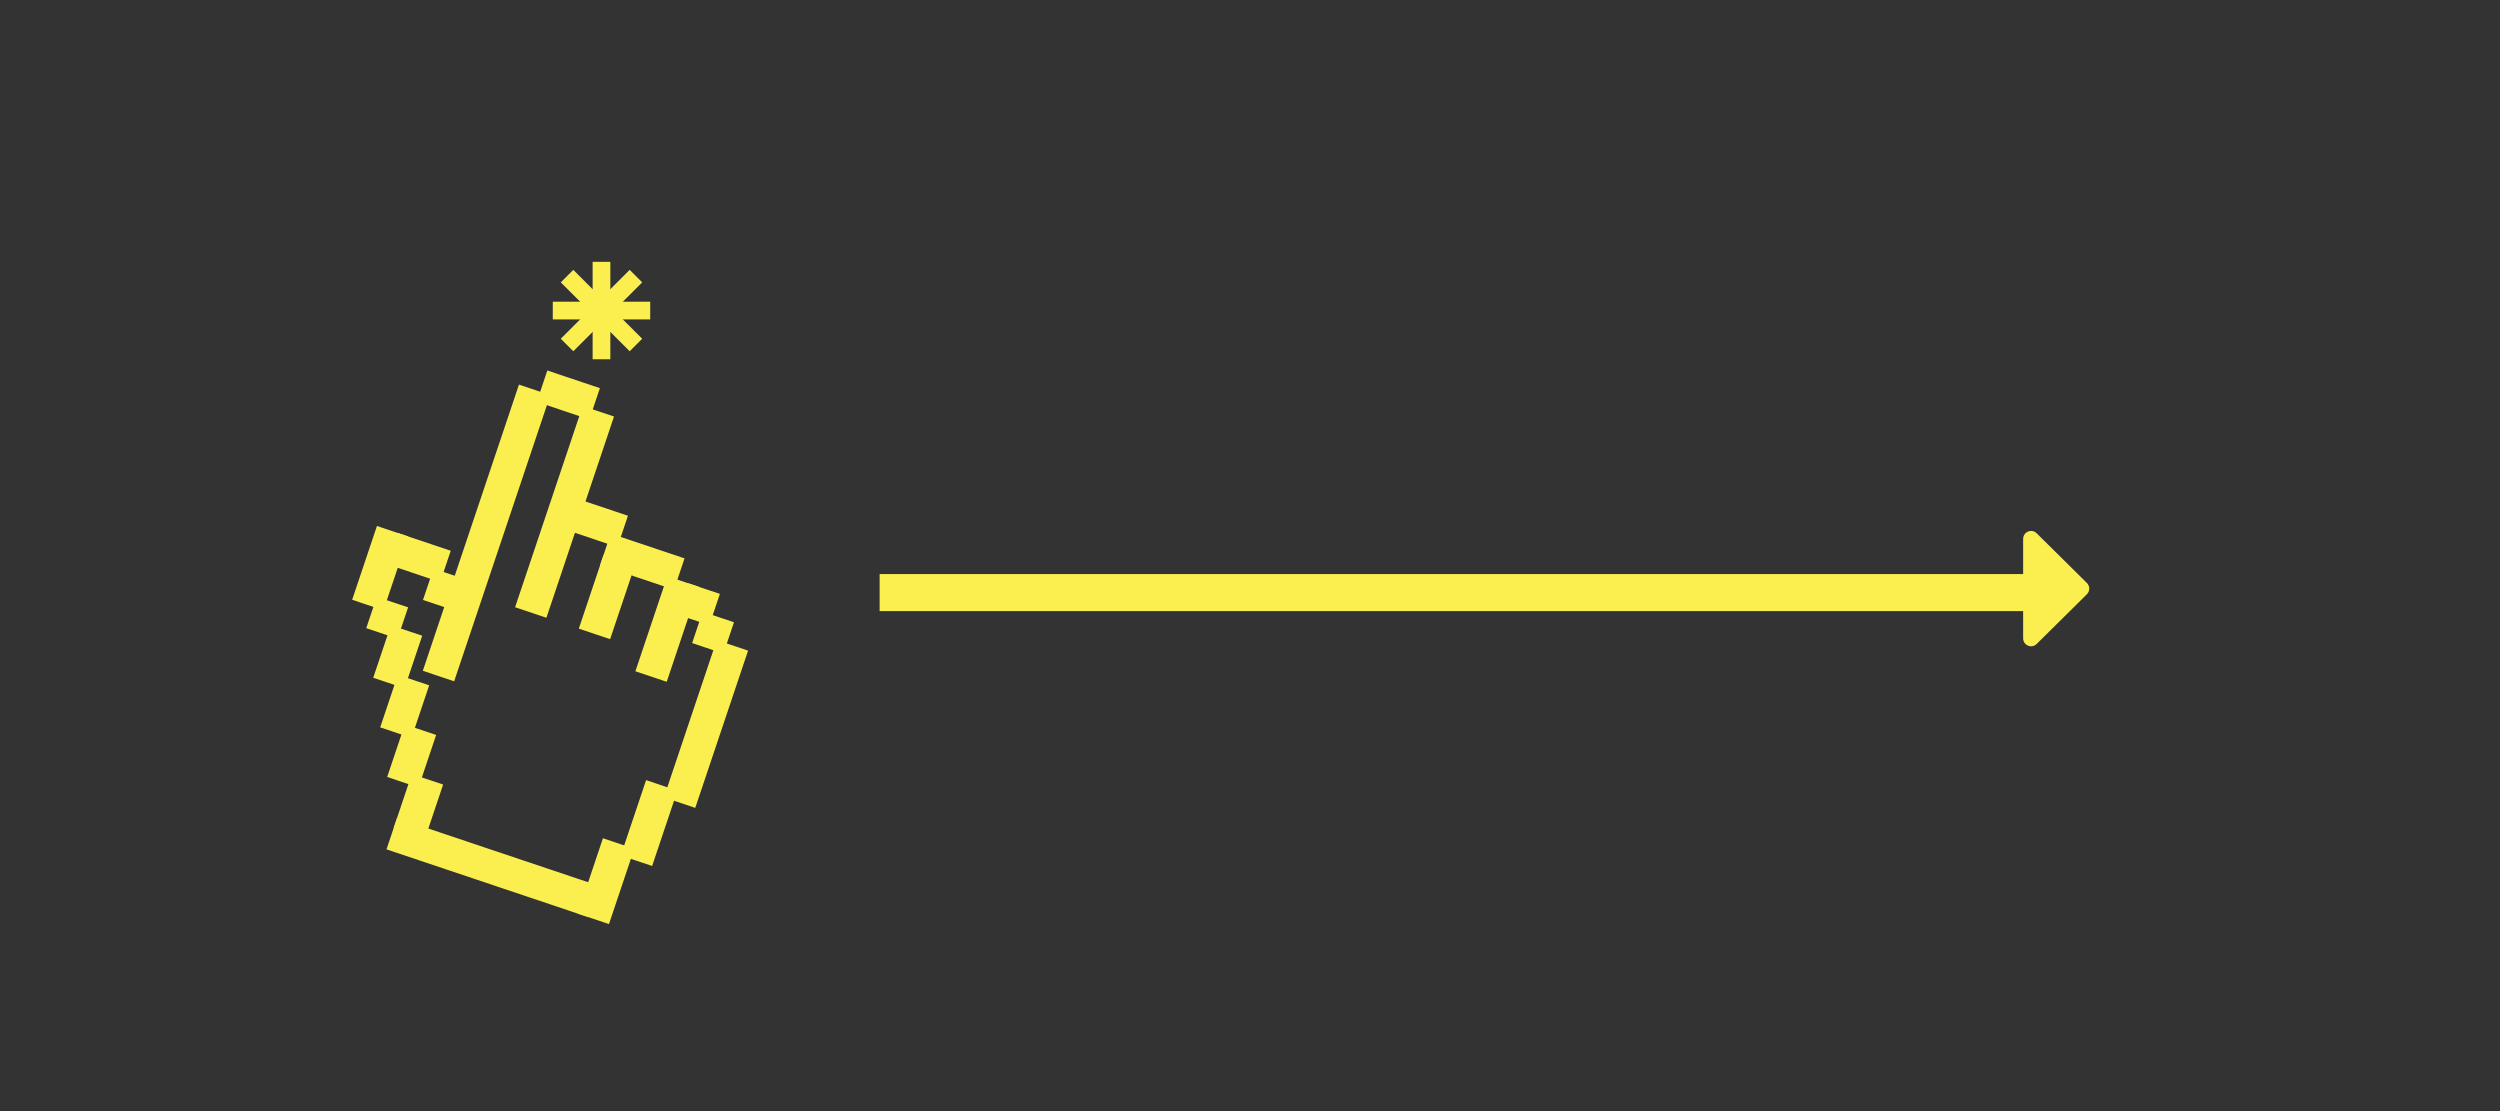 <svg width="270" height="120" viewBox="0 0 270 120" fill="none" xmlns="http://www.w3.org/2000/svg">
<rect x="0" y="0" width="270" height="120" fill="#333333" stroke="none"/>
<rect x="56.229" y="41.9" width="2.994" height="32.031" transform="rotate(18.567 56.229 41.9)" fill="#FBEF50" stroke="#FBEF50" stroke-width="0.574"/>
<rect x="63.111" y="44.212" width="2.994" height="22.352" transform="rotate(18.567 63.111 44.212)" fill="#FBEF50" stroke="#FBEF50" stroke-width="0.574"/>
<rect x="65.369" y="60.286" width="2.994" height="7.833" transform="rotate(18.567 65.369 60.286)" fill="#FBEF50" stroke="#FBEF50" stroke-width="0.574"/>
<rect x="44.655" y="83.959" width="2.994" height="5.586" transform="rotate(18.567 44.655 83.959)" fill="#FBEF50" stroke="#FBEF50" stroke-width="0.574"/>
<rect x="43.902" y="78.601" width="2.994" height="5.413" transform="rotate(18.567 43.902 78.601)" fill="#FBEF50" stroke="#FBEF50" stroke-width="0.574"/>
<rect x="43.149" y="73.243" width="2.994" height="5.413" transform="rotate(18.567 43.149 73.243)" fill="#FBEF50" stroke="#FBEF50" stroke-width="0.574"/>
<rect x="42.396" y="67.885" width="2.994" height="5.413" transform="rotate(18.567 42.396 67.885)" fill="#FBEF50" stroke="#FBEF50" stroke-width="0.574"/>
<rect x="40.891" y="57.169" width="2.994" height="7.833" transform="rotate(18.567 40.891 57.169)" fill="#FBEF50" stroke="#FBEF50" stroke-width="0.574"/>
<rect x="40.873" y="64.821" width="2.994" height="2.994" transform="rotate(18.567 40.873 64.821)" fill="#FBEF50" stroke="#FBEF50" stroke-width="0.574"/>
<rect x="47.002" y="61.774" width="2.994" height="2.994" transform="rotate(18.567 47.002 61.774)" fill="#FBEF50" stroke="#FBEF50" stroke-width="0.574"/>
<rect x="43.184" y="57.939" width="5.413" height="2.994" transform="rotate(18.567 43.184 57.939)" fill="#FBEF50" stroke="#FBEF50" stroke-width="0.574"/>
<rect x="72.251" y="62.597" width="2.994" height="10.253" transform="rotate(18.567 72.251 62.597)" fill="#FBEF50" stroke="#FBEF50" stroke-width="0.574"/>
<rect x="69.96" y="84.619" width="2.994" height="8.006" transform="rotate(18.567 69.96 84.619)" fill="#FBEF50" stroke="#FBEF50" stroke-width="0.574"/>
<rect x="65.299" y="90.894" width="2.994" height="8.006" transform="rotate(18.567 65.299 90.894)" fill="#FBEF50" stroke="#FBEF50" stroke-width="0.574"/>
<rect x="77.591" y="69.496" width="2.994" height="17.339" transform="rotate(18.567 77.591 69.496)" fill="#FBEF50" stroke="#FBEF50" stroke-width="0.574"/>
<rect x="74.545" y="63.368" width="2.994" height="2.994" transform="rotate(18.567 74.545 63.368)" fill="#FBEF50" stroke="#FBEF50" stroke-width="0.574"/>
<rect x="76.068" y="66.432" width="2.994" height="2.994" transform="rotate(18.567 76.068 66.432)" fill="#FBEF50" stroke="#FBEF50" stroke-width="0.574"/>
<rect x="59.293" y="40.377" width="5.413" height="2.994" transform="rotate(18.567 59.293 40.377)" fill="#FBEF50" stroke="#FBEF50" stroke-width="0.574"/>
<rect x="62.323" y="54.158" width="5.413" height="2.994" transform="rotate(18.567 62.323 54.158)" fill="#FBEF50" stroke="#FBEF50" stroke-width="0.574"/>
<rect x="43.059" y="88.711" width="22.352" height="2.994" transform="rotate(18.567 43.059 88.711)" fill="#FBEF50" stroke="#FBEF50" stroke-width="0.574"/>
<rect x="66.14" y="57.992" width="7.833" height="2.994" transform="rotate(18.567 66.14 57.992)" fill="#FBEF50" stroke="#FBEF50" stroke-width="0.574"/>
<rect x="64.004" y="28.278" width="1.913" height="10.523" fill="#FBEF50"/>
<rect x="59.7" y="34.497" width="1.913" height="10.523" transform="rotate(-90 59.7 34.497)" fill="#FBEF50"/>
<rect x="60.564" y="30.496" width="1.913" height="10.523" transform="rotate(-45 60.564 30.496)" fill="#FBEF50"/>
<rect x="68.005" y="29.143" width="1.913" height="10.523" transform="rotate(45 68.005 29.143)" fill="#FBEF50"/>
<rect x="95" y="66" width="4" height="126" transform="rotate(-90 95 66)" fill="#FBEF50"/>
<path d="M225.384 62.962C225.723 63.298 225.723 63.845 225.384 64.181L219.96 69.549C219.419 70.085 218.5 69.702 218.5 68.94V58.203C218.5 57.441 219.419 57.058 219.96 57.593L225.384 62.962Z" fill="#FBEF50"/>
</svg>
